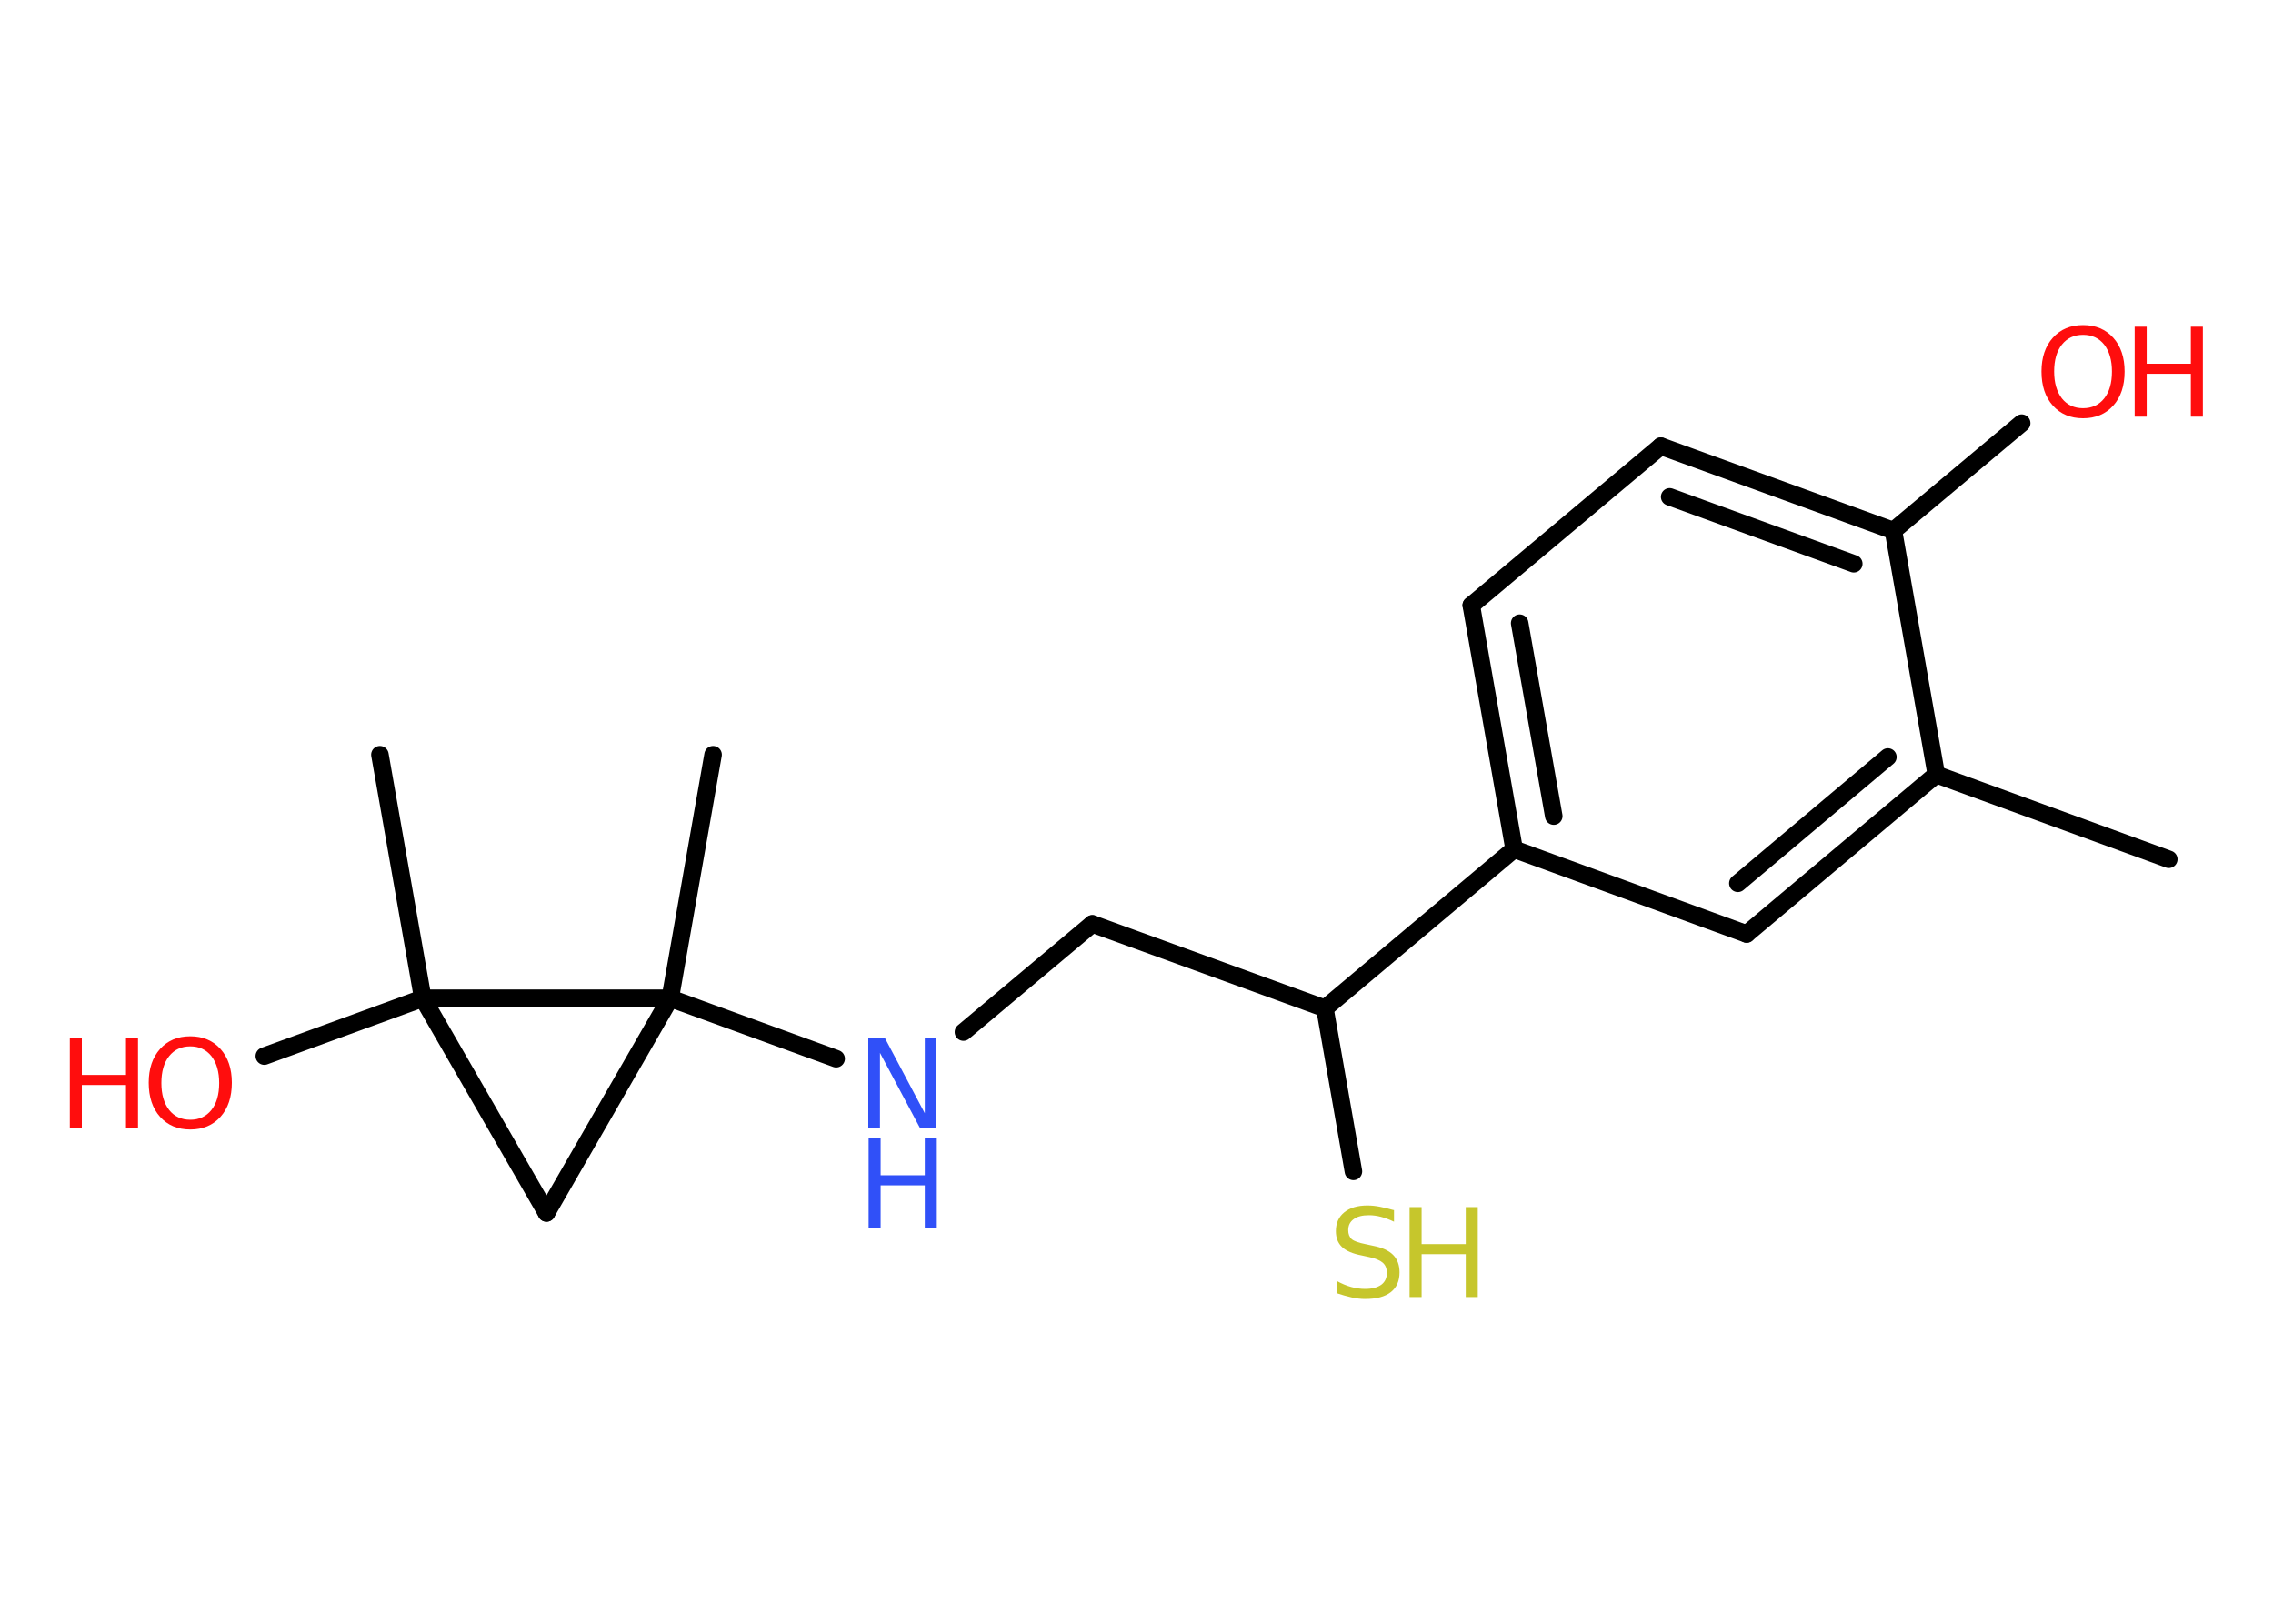 <?xml version='1.0' encoding='UTF-8'?>
<!DOCTYPE svg PUBLIC "-//W3C//DTD SVG 1.1//EN" "http://www.w3.org/Graphics/SVG/1.1/DTD/svg11.dtd">
<svg version='1.2' xmlns='http://www.w3.org/2000/svg' xmlns:xlink='http://www.w3.org/1999/xlink' width='70.0mm' height='50.0mm' viewBox='0 0 70.0 50.0'>
  <desc>Generated by the Chemistry Development Kit (http://github.com/cdk)</desc>
  <g stroke-linecap='round' stroke-linejoin='round' stroke='#000000' stroke-width='.54' fill='#FF0D0D'>
    <rect x='.0' y='.0' width='70.0' height='50.0' fill='#FFFFFF' stroke='none'/>
    <g id='mol1' class='mol'>
      <line id='mol1bnd1' class='bond' x1='66.79' y1='26.46' x2='59.63' y2='23.85'/>
      <g id='mol1bnd2' class='bond'>
        <line x1='53.79' y1='28.76' x2='59.63' y2='23.85'/>
        <line x1='53.52' y1='27.2' x2='58.14' y2='23.31'/>
      </g>
      <line id='mol1bnd3' class='bond' x1='53.79' y1='28.76' x2='46.63' y2='26.15'/>
      <line id='mol1bnd4' class='bond' x1='46.63' y1='26.15' x2='40.8' y2='31.05'/>
      <line id='mol1bnd5' class='bond' x1='40.8' y1='31.05' x2='41.68' y2='36.07'/>
      <line id='mol1bnd6' class='bond' x1='40.8' y1='31.05' x2='33.64' y2='28.45'/>
      <line id='mol1bnd7' class='bond' x1='33.64' y1='28.45' x2='29.67' y2='31.78'/>
      <line id='mol1bnd8' class='bond' x1='25.75' y1='32.6' x2='20.64' y2='30.74'/>
      <line id='mol1bnd9' class='bond' x1='20.64' y1='30.74' x2='21.96' y2='23.24'/>
      <line id='mol1bnd10' class='bond' x1='20.64' y1='30.74' x2='16.83' y2='37.35'/>
      <line id='mol1bnd11' class='bond' x1='16.83' y1='37.35' x2='13.02' y2='30.74'/>
      <line id='mol1bnd12' class='bond' x1='20.64' y1='30.74' x2='13.02' y2='30.74'/>
      <line id='mol1bnd13' class='bond' x1='13.02' y1='30.74' x2='11.7' y2='23.24'/>
      <line id='mol1bnd14' class='bond' x1='13.02' y1='30.74' x2='8.14' y2='32.52'/>
      <g id='mol1bnd15' class='bond'>
        <line x1='45.31' y1='18.64' x2='46.63' y2='26.15'/>
        <line x1='46.8' y1='19.19' x2='47.85' y2='25.13'/>
      </g>
      <line id='mol1bnd16' class='bond' x1='45.31' y1='18.64' x2='51.15' y2='13.74'/>
      <g id='mol1bnd17' class='bond'>
        <line x1='58.31' y1='16.34' x2='51.15' y2='13.74'/>
        <line x1='57.09' y1='17.36' x2='51.42' y2='15.3'/>
      </g>
      <line id='mol1bnd18' class='bond' x1='59.63' y1='23.85' x2='58.31' y2='16.34'/>
      <line id='mol1bnd19' class='bond' x1='58.31' y1='16.34' x2='62.26' y2='13.03'/>
      <g id='mol1atm6' class='atom'>
        <path d='M42.93 37.26v.36q-.21 -.1 -.4 -.15q-.19 -.05 -.37 -.05q-.31 .0 -.47 .12q-.17 .12 -.17 .34q.0 .18 .11 .28q.11 .09 .42 .15l.23 .05q.42 .08 .62 .28q.2 .2 .2 .54q.0 .4 -.27 .61q-.27 .21 -.79 .21q-.2 .0 -.42 -.05q-.22 -.05 -.46 -.13v-.38q.23 .13 .45 .19q.22 .06 .43 .06q.32 .0 .5 -.13q.17 -.13 .17 -.36q.0 -.21 -.13 -.32q-.13 -.11 -.41 -.17l-.23 -.05q-.42 -.08 -.61 -.26q-.19 -.18 -.19 -.49q.0 -.37 .26 -.58q.26 -.21 .71 -.21q.19 .0 .39 .04q.2 .04 .41 .1z' stroke='none' fill='#C6C62C'/>
        <path d='M43.41 37.17h.37v1.14h1.36v-1.14h.37v2.77h-.37v-1.32h-1.36v1.32h-.37v-2.77z' stroke='none' fill='#C6C62C'/>
      </g>
      <g id='mol1atm8' class='atom'>
        <path d='M26.75 31.96h.5l1.23 2.32v-2.32h.36v2.77h-.51l-1.23 -2.31v2.31h-.36v-2.77z' stroke='none' fill='#3050F8'/>
        <path d='M26.75 35.05h.37v1.14h1.36v-1.14h.37v2.77h-.37v-1.32h-1.36v1.32h-.37v-2.77z' stroke='none' fill='#3050F8'/>
      </g>
      <g id='mol1atm14' class='atom'>
        <path d='M5.86 32.22q-.41 .0 -.65 .3q-.24 .3 -.24 .83q.0 .52 .24 .83q.24 .3 .65 .3q.41 .0 .65 -.3q.24 -.3 .24 -.83q.0 -.52 -.24 -.83q-.24 -.3 -.65 -.3zM5.86 31.91q.58 .0 .93 .39q.35 .39 .35 1.04q.0 .66 -.35 1.05q-.35 .39 -.93 .39q-.58 .0 -.93 -.39q-.35 -.39 -.35 -1.05q.0 -.65 .35 -1.04q.35 -.39 .93 -.39z' stroke='none'/>
        <path d='M2.15 31.96h.37v1.14h1.36v-1.14h.37v2.77h-.37v-1.32h-1.36v1.32h-.37v-2.77z' stroke='none'/>
      </g>
      <g id='mol1atm18' class='atom'>
        <path d='M64.15 10.31q-.41 .0 -.65 .3q-.24 .3 -.24 .83q.0 .52 .24 .83q.24 .3 .65 .3q.41 .0 .65 -.3q.24 -.3 .24 -.83q.0 -.52 -.24 -.83q-.24 -.3 -.65 -.3zM64.15 10.01q.58 .0 .93 .39q.35 .39 .35 1.04q.0 .66 -.35 1.05q-.35 .39 -.93 .39q-.58 .0 -.93 -.39q-.35 -.39 -.35 -1.05q.0 -.65 .35 -1.04q.35 -.39 .93 -.39z' stroke='none'/>
        <path d='M65.74 10.06h.37v1.14h1.36v-1.14h.37v2.77h-.37v-1.32h-1.36v1.32h-.37v-2.77z' stroke='none'/>
      </g>
    </g>
  </g>
</svg>
